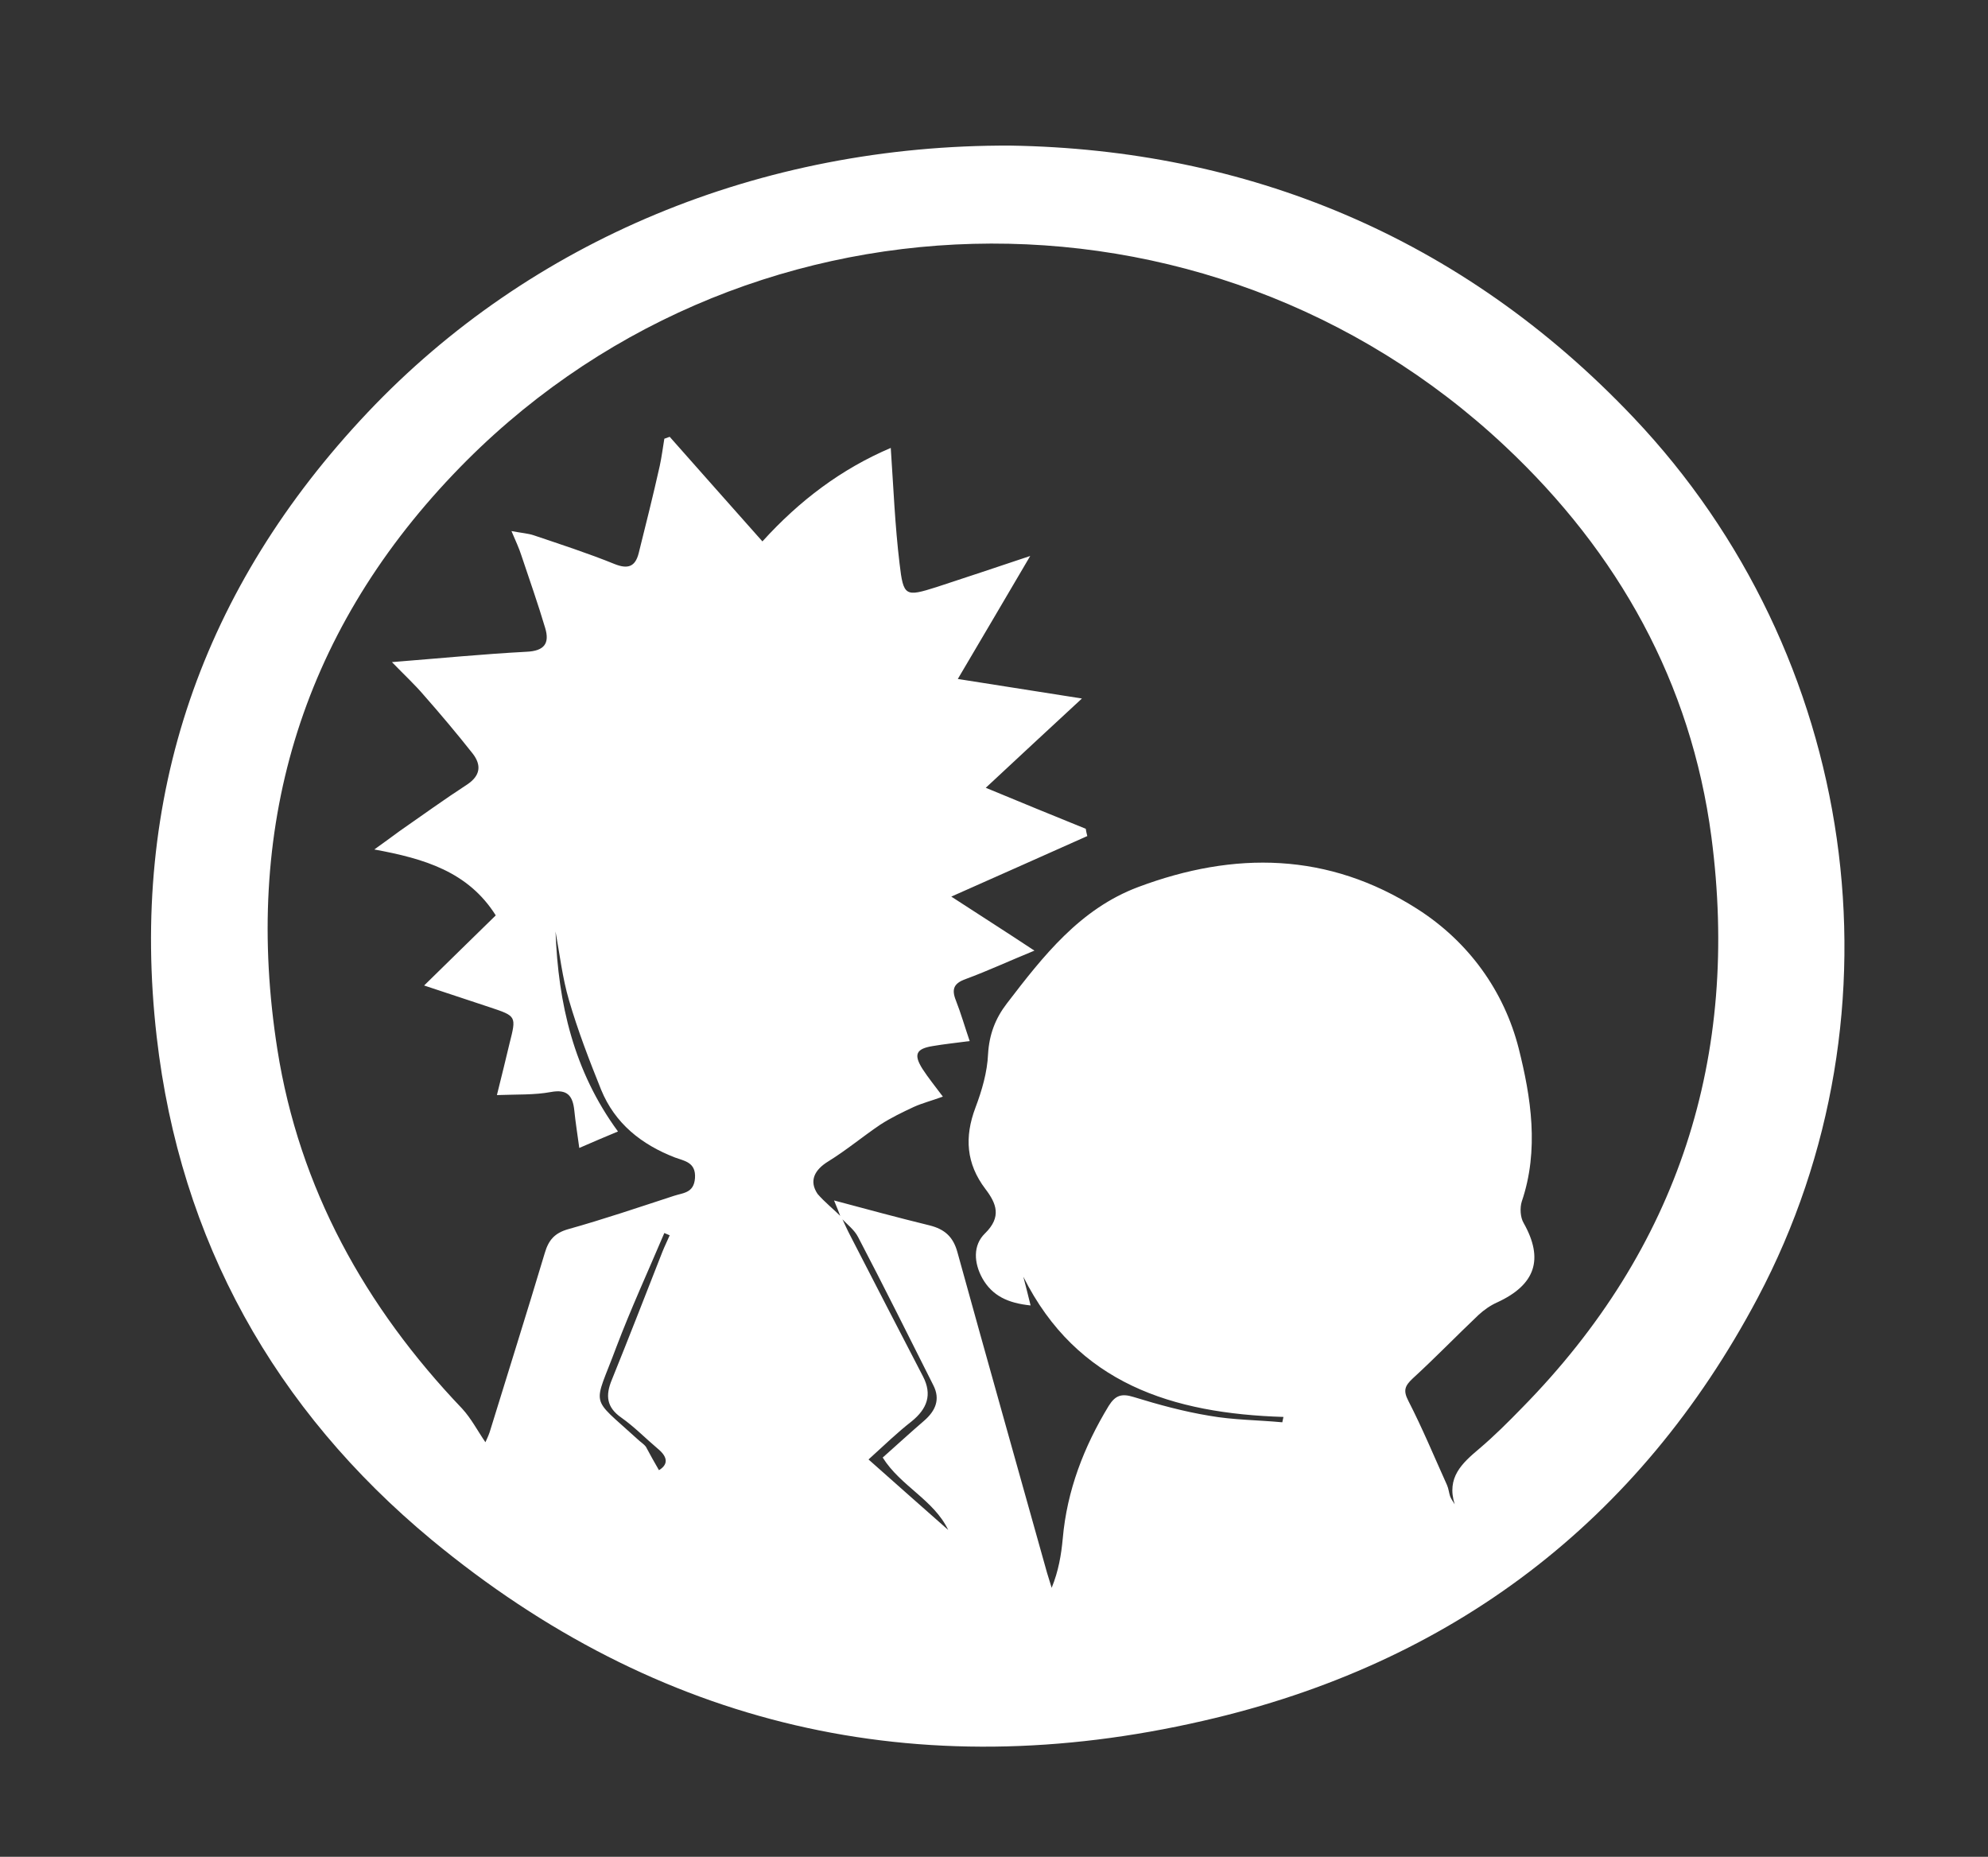 <?xml version="1.0" encoding="utf-8"?>
<!-- Generator: Adobe Illustrator 27.4.0, SVG Export Plug-In . SVG Version: 6.00 Build 0)  -->
<svg version="1.1" id="Layer_1" xmlns="http://www.w3.org/2000/svg" xmlns:xlink="http://www.w3.org/1999/xlink" x="0px" y="0px"
	 viewBox="0 0 518.9 484.6" style="enable-background:new 0 0 518.9 484.6;" xml:space="preserve">
<rect x="0" y="0" width="518.9" height="484.6" fill="#333333" stroke="none"/>
<style type="text/css">
	.st0{fill:#FFFFFF;}
</style>
<g>
	<path class="st0" d="M263.8,38C325,39,381.3,61.4,426.4,109c58.5,61.7,72.1,154.7,32.4,229.7c-31,58.5-80,95.6-144.7,110.4
		c-74.6,17.2-142.4,1.6-201.4-47.2c-41-34-65.7-78.1-71.8-131.3c-7.2-62.7,11.9-117.3,55.1-163C138.4,62.8,198.4,37.7,263.8,38z
		 M219.6,317.6c0.8,1.7,1.6,3.5,2.5,5.2c6.2,12.1,12.5,24.2,18.8,36.4c2.5,4.8,1.1,8.5-3,11.8c-3.6,2.8-6.9,6-11.2,9.9
		c7.3,6.5,13.9,12.3,20.8,18.4c-3.8-7.9-12.4-11.4-17.1-18.9c3.6-3.2,7.2-6.5,10.8-9.6c3-2.6,4.3-5.6,2.4-9.3
		c-6.5-12.9-12.9-25.8-19.6-38.6c-1-2-3-3.4-4.5-5.1c-0.5-1.3-1-2.6-1.8-4.5c8.6,2.3,16.7,4.5,24.9,6.5c4,1,6.2,3,7.3,7
		c7.7,27.9,15.6,55.8,23.4,83.7c0.4,1.3,0.8,2.6,1.2,3.9c1.8-4.4,2.5-8.6,2.9-12.9c1.1-12.5,5.5-23.9,12-34.6
		c1.7-2.7,3.3-3.3,6.5-2.3c6.5,2,13.1,3.8,19.8,4.9c6.2,1.1,12.6,1.1,19,1.7c0.1-0.5,0.2-1,0.3-1.4c-28.8-0.9-53.9-8.6-67.9-36.6
		c0.6,2.3,1.2,4.6,1.9,7.5c-5.9-0.6-10-2.5-12.6-7.1c-2.2-4-2.5-8.6,0.7-11.7c4.4-4.3,3-7.8,0.1-11.6c-5-6.6-5.5-13.5-2.6-21.2
		c1.7-4.5,3.1-9.3,3.3-14c0.3-5.1,1.9-9.3,4.9-13.2c9.5-12.4,19.1-24.7,34.3-30.4c25.1-9.4,49.6-9.1,72.8,5.7
		c13.5,8.6,22.7,21.5,26.5,36.4c3.2,12.7,5.4,26.5,0.8,40c-0.5,1.6-0.4,4.1,0.5,5.6c5.3,9.4,3.1,16.1-6.9,20.7
		c-1.8,0.8-3.5,2-4.9,3.3c-5.8,5.5-11.3,11.2-17.2,16.6c-2,1.9-2.5,3.1-1.1,5.8c3.7,7.2,6.8,14.7,10.1,22c0.4,0.9,0.5,2,0.8,2.9
		c0.3,0.8,0.8,1.4,1.2,2.1c-2.2-7,1.9-10.7,6.4-14.5c3.9-3.3,7.6-7,11.2-10.7c40.9-41.6,56.9-91.8,49.4-149
		c-5.3-40.2-24.3-74.2-53.8-101.9c-77.9-73.2-200.9-70.2-274.6,7.3c-40.1,42.1-54.9,92.9-45.9,150.1c5.7,36.2,22.9,67.2,48.2,93.7
		c2.4,2.6,4.1,5.9,6.1,8.8c0.1-0.3,0.7-1.4,1.1-2.6c4.8-15.6,9.7-31.1,14.4-46.8c1-3.4,2.6-5.2,6.1-6.2c9.3-2.6,18.4-5.7,27.6-8.7
		c2.4-0.8,5.2-0.7,5.5-4.6c0.3-4.2-2.8-4.5-5.2-5.4c-8.8-3.4-15.7-8.9-19.3-17.7c-3.1-7.7-6.1-15.5-8.4-23.4
		c-1.7-5.8-2.4-11.9-3.5-17.9c0.7,18.7,4.7,36.4,16.3,52.2c-3.4,1.4-6.4,2.7-10.1,4.3c-0.5-3.7-1-6.8-1.3-9.8
		c-0.4-3.8-1.8-5.6-6.1-4.8c-4.3,0.8-8.8,0.6-14.1,0.8c1.3-5.2,2.3-9.3,3.3-13.5c1.8-7.1,1.8-7.1-5.1-9.4
		c-5.4-1.8-10.8-3.6-17.2-5.7c6.8-6.7,12.8-12.5,18.7-18.3c-7.2-11.4-18.6-14.8-31.7-17.2c3.1-2.2,4.8-3.5,6.6-4.8
		c5.9-4.1,11.7-8.3,17.7-12.2c3.4-2.3,3.7-5,1.4-8c-4.1-5.2-8.4-10.3-12.8-15.3c-2.3-2.7-4.9-5.1-8.3-8.6c12.6-1,23.8-2.1,35.1-2.7
		c4.7-0.2,6.1-2.2,4.9-6.2c-1.9-6.4-4.1-12.6-6.2-18.9c-0.6-1.9-1.5-3.8-2.6-6.4c2.6,0.5,4.3,0.6,5.8,1.1c7.1,2.4,14.2,4.7,21.1,7.5
		c3.5,1.4,5.4,0.7,6.3-2.8c1.9-7.6,3.8-15.2,5.5-22.8c0.5-2.3,0.8-4.7,1.2-7.1c0.5-0.2,0.9-0.3,1.4-0.5c8,9,15.9,18,24.2,27.3
		c9.7-10.7,20.6-18.9,33.5-24.4c0.7,10.3,1.1,20.3,2.3,30.2c1,8.6,1.5,8.7,9.7,6.1c7.7-2.5,15.4-5.1,24.4-8.1
		c-6.6,11.2-12.5,21.3-18.9,32.1c11.2,1.8,21.2,3.3,32.4,5.1c-8.9,8.2-16.7,15.5-25.1,23.3c9.4,3.9,17.7,7.3,26.1,10.7
		c0.1,0.6,0.2,1.2,0.4,1.9c-11.4,5.1-22.9,10.2-35.5,15.8c7.2,4.7,14,9,21.7,14.1c-6.6,2.7-12.2,5.3-17.9,7.4
		c-3.1,1.1-3.8,2.6-2.6,5.6c1.3,3.3,2.3,6.8,3.6,10.6c-3.7,0.5-6.7,0.8-9.6,1.3c-4.4,0.7-5.1,2.2-2.7,6c1.5,2.3,3.2,4.4,5.3,7.2
		c-3,1.1-5.4,1.7-7.6,2.7c-3,1.4-5.9,2.8-8.7,4.6c-4.6,3.1-8.9,6.7-13.6,9.6c-3.6,2.2-5.1,5.1-2.8,8.5
		C215.2,313.7,217.6,315.6,219.6,317.6z M172,383.7c2.3-1.4,2.5-3.3-0.3-5.6c-3.2-2.7-6.1-5.7-9.5-8.1c-3.9-2.7-4.2-5.8-2.5-9.9
		c4.5-11.1,8.8-22.2,13.2-33.4c0.6-1.5,1.3-2.9,1.9-4.3c-0.5-0.2-0.9-0.4-1.4-0.6c-4.2,9.9-8.7,19.7-12.5,29.7
		c-6,16.2-7.2,12.5,5.5,24.1c0.7,0.7,1.6,1.2,2.2,2C169.7,379.7,170.8,381.6,172,383.7z"/>
</g>
</svg>
